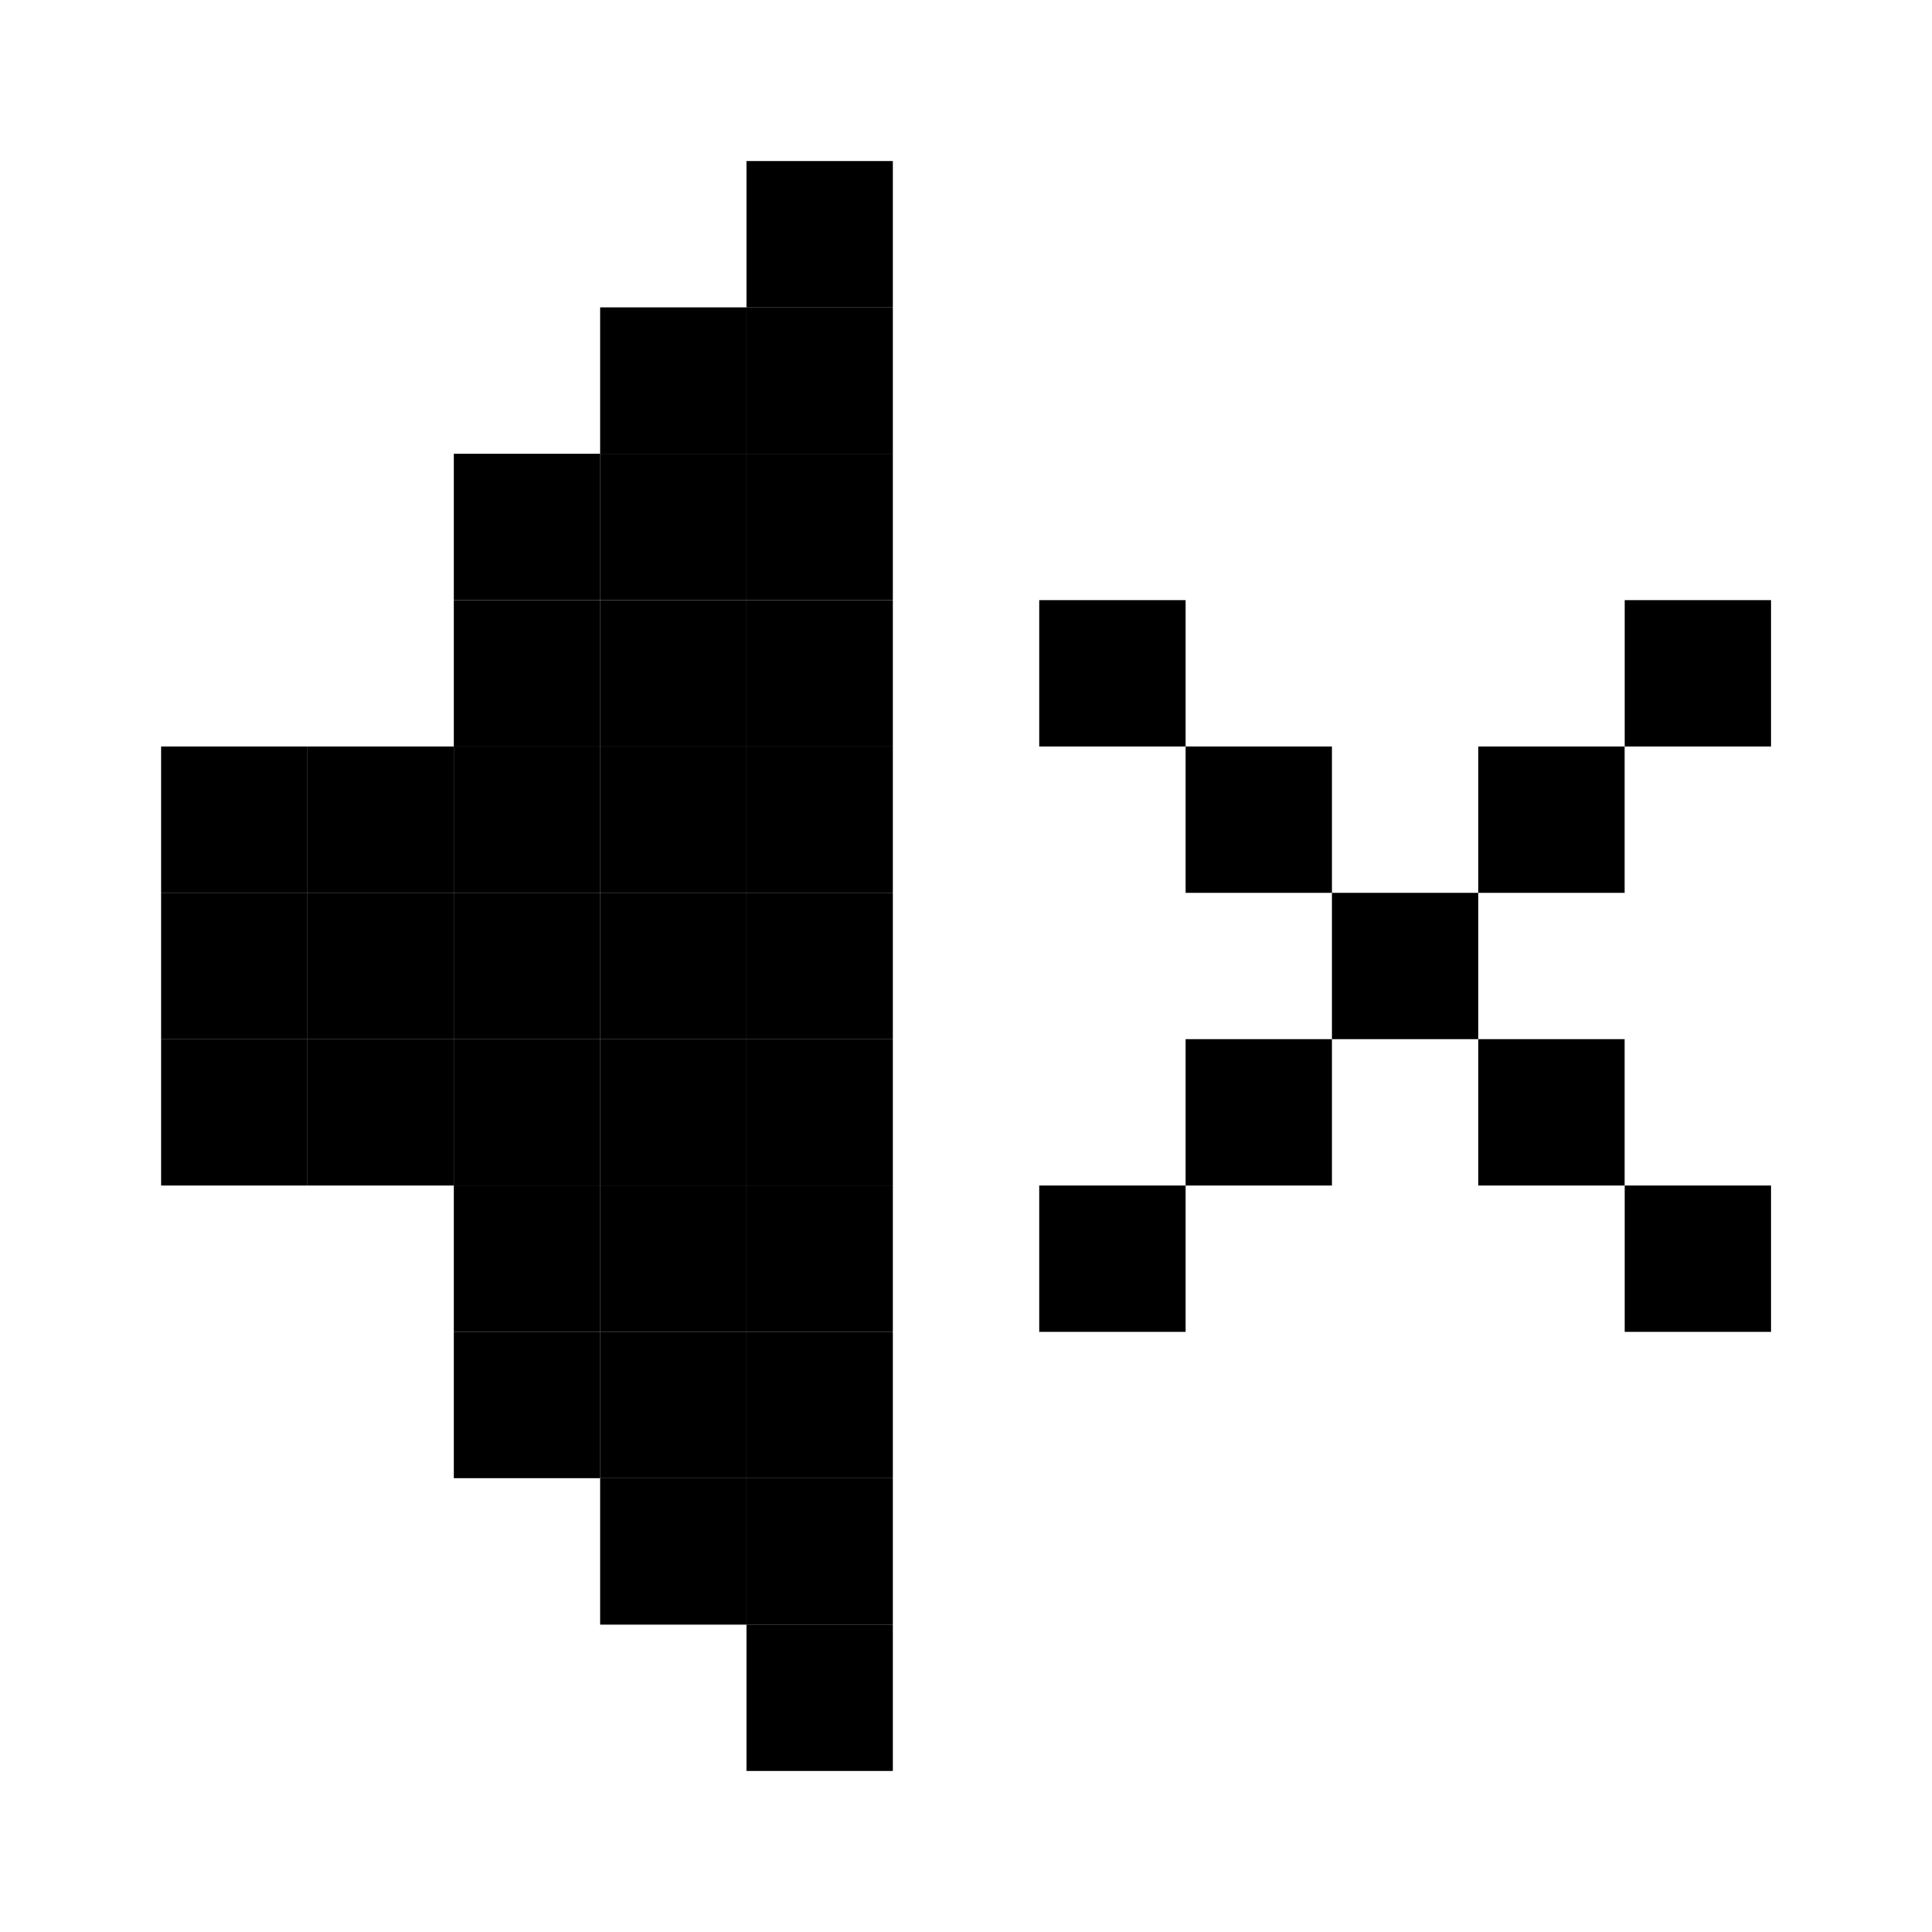 <svg xmlns="http://www.w3.org/2000/svg" width="24" height="24" viewBox="0 0 24 24">
  <g id="px-icon28" transform="translate(10207.059 1042.195)">
    <rect id="Rectangle_152157" data-name="Rectangle 152157" width="24" height="24" transform="translate(-10207.059 -1042.195)" fill="#fff"/>
    <g id="px-icon28-2" data-name="px-icon28" transform="translate(-10674.783 -1244.69)">
      <rect id="Rectangle_123307" data-name="Rectangle 123307" width="1.818" height="1.818" transform="translate(476.997 206.313)"/>
      <rect id="Rectangle_123308" data-name="Rectangle 123308" width="1.818" height="1.818" transform="translate(475.179 208.131)"/>
      <rect id="Rectangle_123309" data-name="Rectangle 123309" width="1.818" height="1.818" transform="translate(476.997 208.131)"/>
      <rect id="Rectangle_123310" data-name="Rectangle 123310" width="1.818" height="1.818" transform="translate(475.179 209.95)"/>
      <rect id="Rectangle_123311" data-name="Rectangle 123311" width="1.818" height="1.818" transform="translate(476.997 209.95)"/>
      <rect id="Rectangle_123312" data-name="Rectangle 123312" width="1.818" height="1.818" transform="translate(480.634 209.95)"/>
      <rect id="Rectangle_123313" data-name="Rectangle 123313" width="1.818" height="1.818" transform="translate(487.907 209.95)"/>
      <rect id="Rectangle_123314" data-name="Rectangle 123314" width="1.818" height="1.818" transform="translate(469.725 211.768)"/>
      <rect id="Rectangle_123315" data-name="Rectangle 123315" width="1.818" height="1.818" transform="translate(471.543 211.768)"/>
      <rect id="Rectangle_123316" data-name="Rectangle 123316" width="1.818" height="1.818" transform="translate(475.179 211.768)"/>
      <rect id="Rectangle_123317" data-name="Rectangle 123317" width="1.818" height="1.818" transform="translate(476.997 211.768)"/>
      <rect id="Rectangle_123318" data-name="Rectangle 123318" width="1.818" height="1.818" transform="translate(482.452 211.768)"/>
      <rect id="Rectangle_123319" data-name="Rectangle 123319" width="1.818" height="1.818" transform="translate(486.088 211.768)"/>
      <rect id="Rectangle_123320" data-name="Rectangle 123320" width="1.818" height="1.818" transform="translate(469.725 213.586)"/>
      <rect id="Rectangle_123321" data-name="Rectangle 123321" width="1.818" height="1.818" transform="translate(471.543 215.404)"/>
      <rect id="Rectangle_123322" data-name="Rectangle 123322" width="1.818" height="1.818" transform="translate(473.361 215.404)"/>
      <rect id="Rectangle_123323" data-name="Rectangle 123323" width="1.818" height="1.818" transform="translate(475.179 215.404)"/>
      <rect id="Rectangle_123324" data-name="Rectangle 123324" width="1.818" height="1.818" transform="translate(476.997 215.404)"/>
      <rect id="Rectangle_123325" data-name="Rectangle 123325" width="1.818" height="1.818" transform="translate(482.452 215.404)"/>
      <rect id="Rectangle_123326" data-name="Rectangle 123326" width="1.818" height="1.818" transform="translate(486.088 215.404)"/>
      <rect id="Rectangle_123327" data-name="Rectangle 123327" width="1.818" height="1.818" transform="translate(473.361 217.222)"/>
      <rect id="Rectangle_123328" data-name="Rectangle 123328" width="1.818" height="1.818" transform="translate(475.179 217.222)"/>
      <rect id="Rectangle_123329" data-name="Rectangle 123329" width="1.818" height="1.818" transform="translate(476.997 217.222)"/>
      <rect id="Rectangle_123330" data-name="Rectangle 123330" width="1.818" height="1.818" transform="translate(480.634 217.222)"/>
      <rect id="Rectangle_123331" data-name="Rectangle 123331" width="1.818" height="1.818" transform="translate(473.361 219.04)"/>
      <rect id="Rectangle_123332" data-name="Rectangle 123332" width="1.818" height="1.818" transform="translate(475.179 219.04)"/>
      <rect id="Rectangle_123333" data-name="Rectangle 123333" width="1.818" height="1.818" transform="translate(475.179 220.859)"/>
      <rect id="Rectangle_123334" data-name="Rectangle 123334" width="1.818" height="1.818" transform="translate(476.997 220.859)"/>
      <rect id="Rectangle_123335" data-name="Rectangle 123335" width="1.818" height="1.818" transform="translate(476.997 204.495)"/>
      <rect id="Rectangle_123336" data-name="Rectangle 123336" width="1.818" height="1.818" transform="translate(475.179 206.313)"/>
      <rect id="Rectangle_123337" data-name="Rectangle 123337" width="1.818" height="1.818" transform="translate(473.361 208.131)"/>
      <rect id="Rectangle_123338" data-name="Rectangle 123338" width="1.818" height="1.818" transform="translate(473.361 209.95)"/>
      <rect id="Rectangle_123339" data-name="Rectangle 123339" width="1.818" height="1.818" transform="translate(473.361 211.768)"/>
      <rect id="Rectangle_123340" data-name="Rectangle 123340" width="1.818" height="1.818" transform="translate(471.543 213.586)"/>
      <rect id="Rectangle_123341" data-name="Rectangle 123341" width="1.818" height="1.818" transform="translate(473.361 213.586)"/>
      <rect id="Rectangle_123342" data-name="Rectangle 123342" width="1.818" height="1.818" transform="translate(475.179 213.586)"/>
      <rect id="Rectangle_123343" data-name="Rectangle 123343" width="1.818" height="1.818" transform="translate(476.997 213.586)"/>
      <rect id="Rectangle_123344" data-name="Rectangle 123344" width="1.818" height="1.818" transform="translate(484.27 213.586)"/>
      <rect id="Rectangle_123345" data-name="Rectangle 123345" width="1.818" height="1.818" transform="translate(469.725 215.404)"/>
      <rect id="Rectangle_123346" data-name="Rectangle 123346" width="1.818" height="1.818" transform="translate(487.907 217.222)"/>
      <rect id="Rectangle_123347" data-name="Rectangle 123347" width="1.818" height="1.818" transform="translate(476.997 219.04)"/>
      <rect id="Rectangle_123348" data-name="Rectangle 123348" width="1.818" height="1.818" transform="translate(476.997 222.677)"/>
    </g>
  </g>
</svg>
